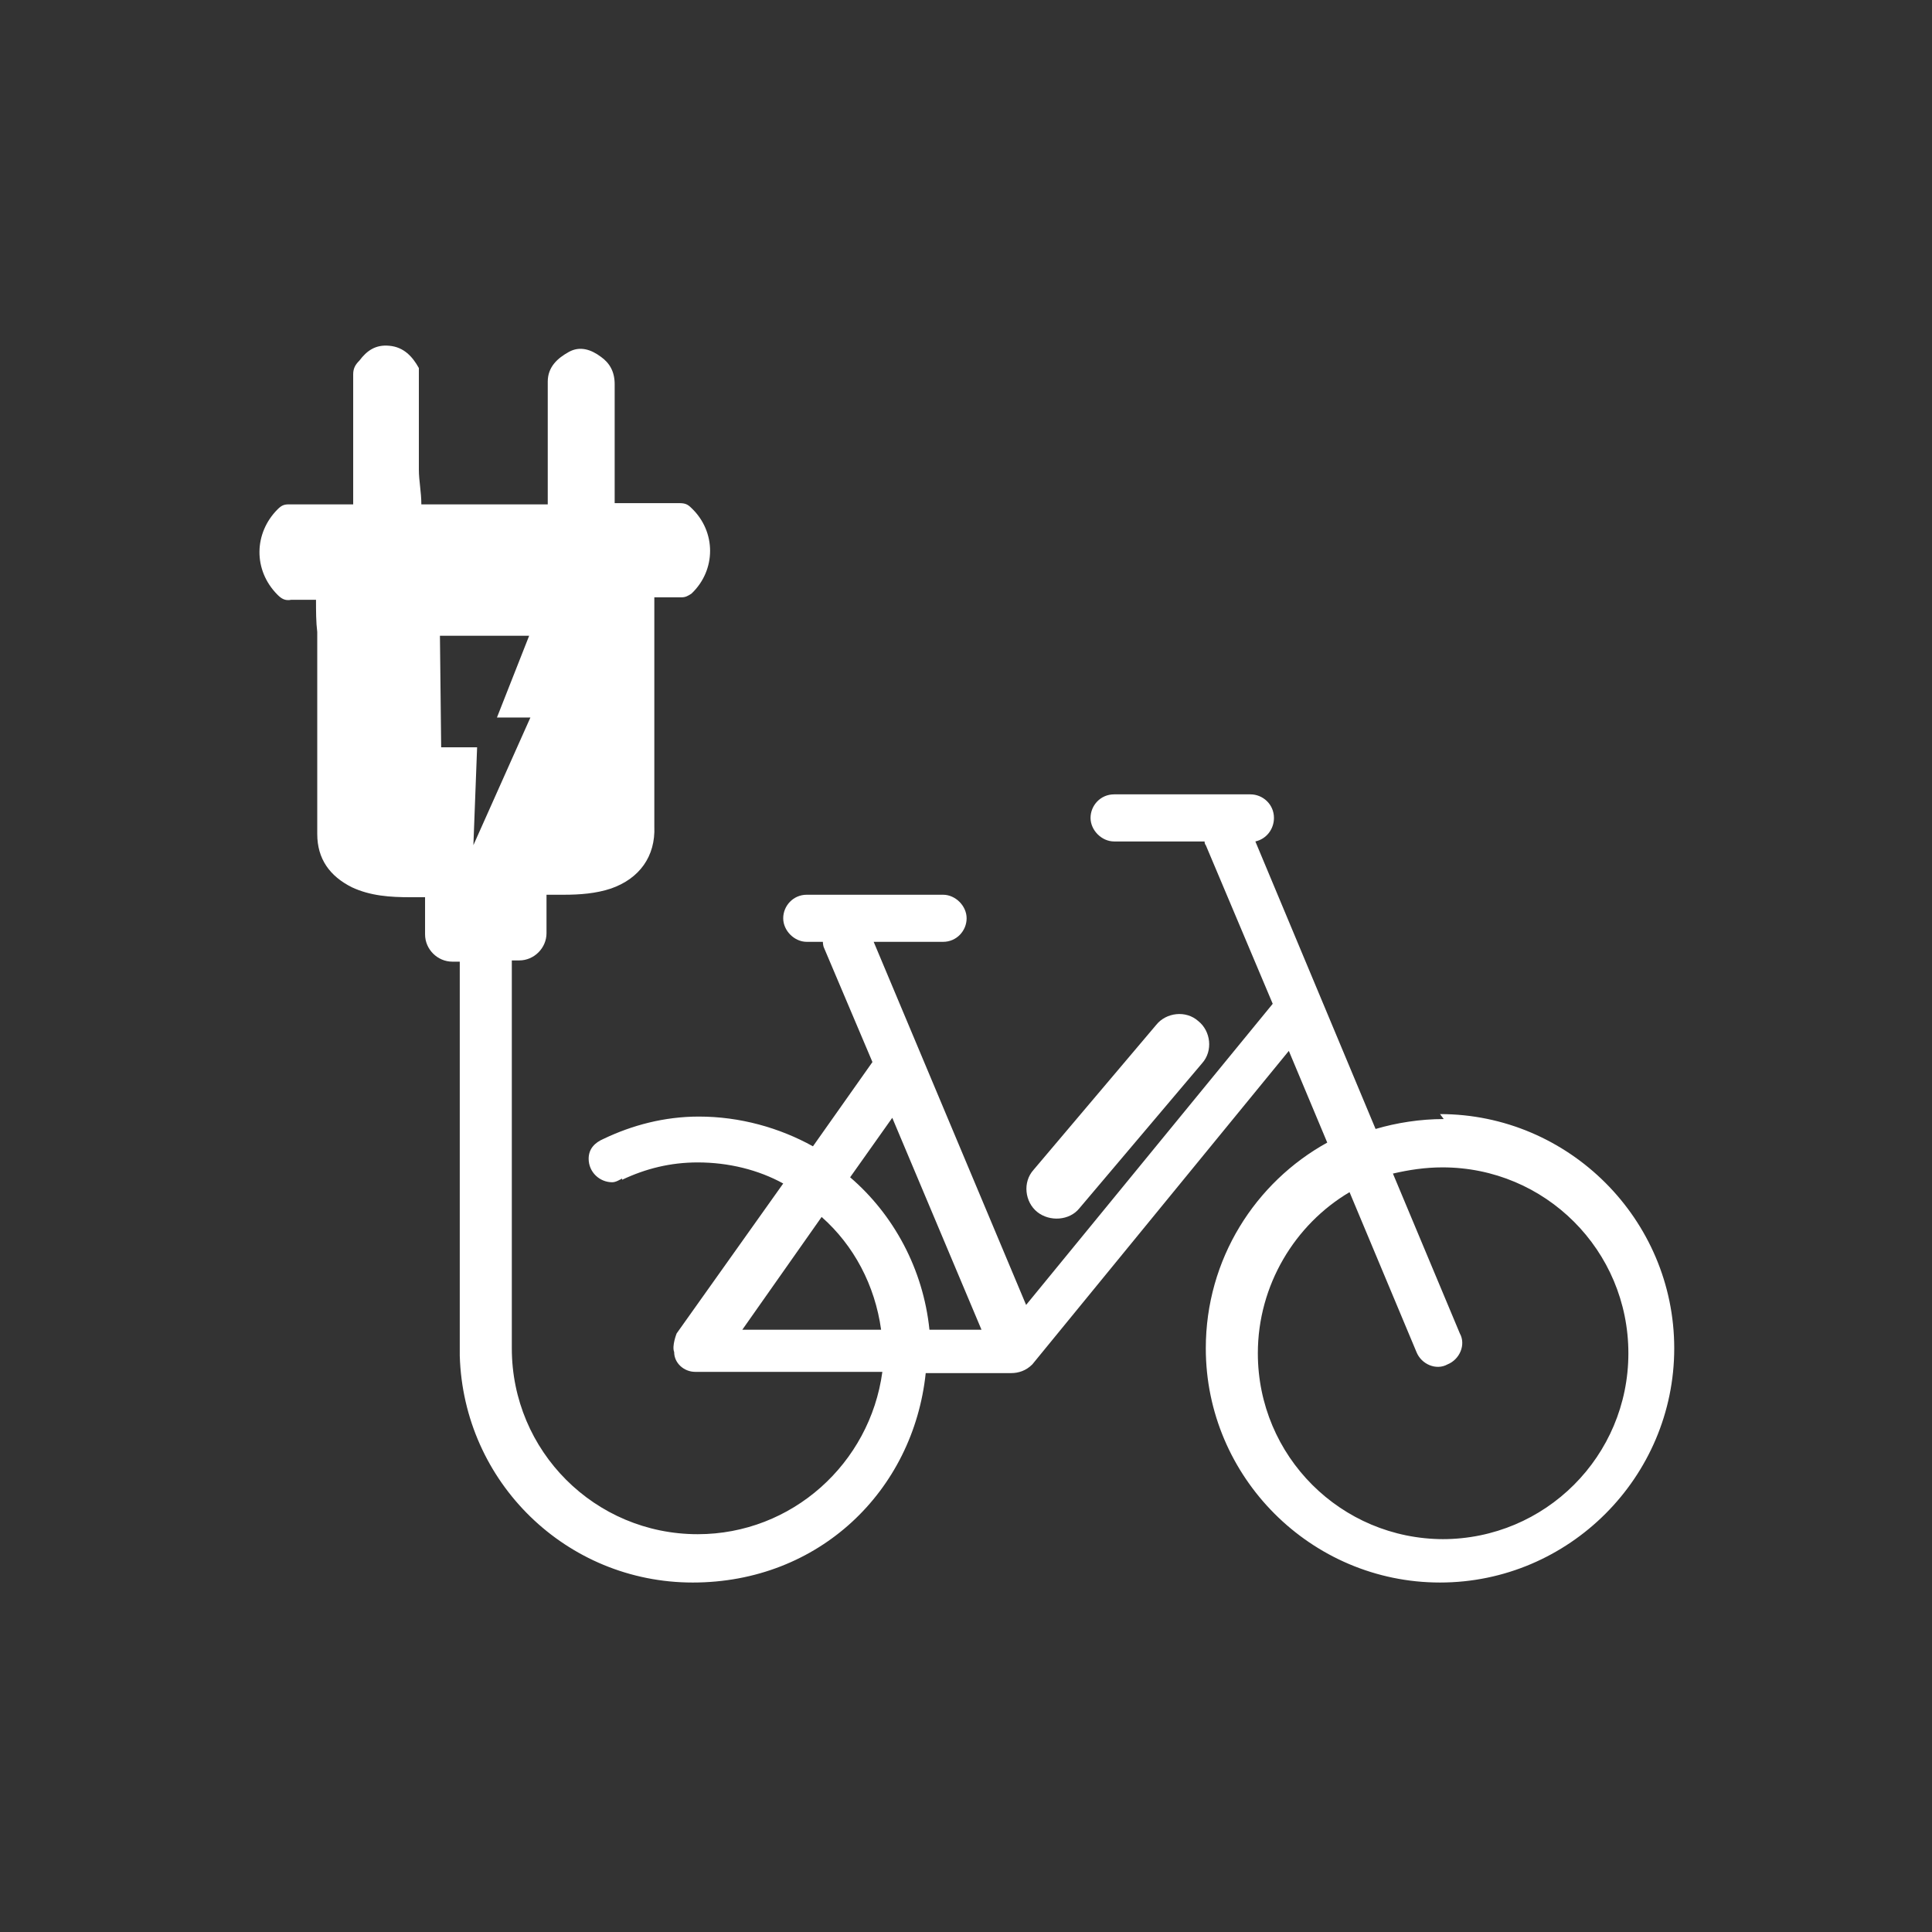 <?xml version="1.0" encoding="UTF-8"?>
<svg id="ICONS" xmlns="http://www.w3.org/2000/svg" viewBox="0 0 15.59 15.59">
  <rect x="0" y="0" width="15.59" height="15.59" fill="#333333" stroke="none"/>
  <defs>
    <style>
      .cls-1 {
        fill: #fff;
        stroke-width: 0px;
      }
    </style>
  </defs>
  <path class="cls-1" d="M8.71,9.75l.99-1.17c.09-.1.07-.26-.03-.34-.1-.09-.26-.07-.34.03l-.99,1.17c-.09.1-.07.26.03.34s.26.07.34-.03Z"/>
  <path class="cls-1" d="M11.65,9.03c-.19,0-.38.03-.55.08l-.97-2.32c.09-.02.15-.1.15-.19,0-.11-.09-.19-.19-.19h-1.1c-.11,0-.19.09-.19.19s.09.19.19.19h.73s0,.02.01.03l.54,1.28-1.99,2.43-1.23-2.93h.56c.11,0,.19-.09.19-.19s-.09-.19-.19-.19h-1.1c-.11,0-.19.09-.19.19s.09.19.19.19h.13s0,.03.01.05l.39.92-.48.68c-.27-.15-.59-.24-.92-.24-.28,0-.54.07-.77.18,0,0,0,0,0,0-.07.03-.12.08-.12.16,0,.11.09.19.19.19.03,0,.06-.02.08-.03,0,0,0,0,0,0,0,0,0,0,0,.01.19-.09.39-.14.61-.14.25,0,.49.06.69.17l-.86,1.21s-.04.1-.02.15c0,.09.08.16.17.16h1.51c-.1.74-.73,1.31-1.49,1.31-.83,0-1.5-.67-1.5-1.5,0,0,0,0,0-.01h0v-3.12h.06c.12,0,.22-.1.22-.22h0s0-.01,0-.01c0-.02,0-.04,0-.07v-.23c.05,0,.1,0,.14,0,.13,0,.26-.01.38-.05.23-.08.36-.26.35-.5,0-.14,0-.27,0-.41,0-.35,0-.69,0-1.04,0-.13,0-.27,0-.4.08,0,.15,0,.22,0,.03,0,.05-.01.08-.03.2-.19.2-.5,0-.69-.03-.03-.05-.04-.1-.04-.12,0-.23,0-.35,0-.05,0-.11,0-.17,0,0-.33,0-.64,0-.96,0-.1-.04-.17-.11-.22-.08-.06-.17-.09-.26-.04-.09.05-.17.12-.17.24,0,.31,0,.62,0,.93,0,.02,0,.04,0,.06-.35,0-.69,0-1.02,0,0-.1-.02-.19-.02-.28,0-.26,0-.52,0-.77,0-.02,0-.03,0-.05-.05-.09-.12-.17-.24-.18-.11-.01-.18.04-.24.12-.03.03-.05.06-.05.11,0,.26,0,.53,0,.79,0,.08,0,.17,0,.26-.05,0-.09,0-.13,0-.13,0-.26,0-.39,0-.04,0-.06.01-.09.04-.19.19-.2.49,0,.69.03.03.06.05.11.04.07,0,.13,0,.2,0,0,.09,0,.18.01.26,0,.28,0,.56,0,.84,0,.26,0,.53,0,.79,0,.2.1.34.28.43.15.07.31.08.47.08.04,0,.09,0,.12,0,0,0,0,0,0,0v.3c0,.12.1.22.22.22h.06v3.11s0,.01,0,.02c0,0,0,.02,0,.02v.03h0c.03,1.02.86,1.83,1.88,1.83s1.78-.74,1.88-1.69h.69s0,0,0,0c.06,0,.12-.02.17-.07l2.07-2.53.31.74c-.58.32-.98.94-.98,1.66,0,1.04.85,1.89,1.89,1.89s1.89-.85,1.89-1.89-.85-1.89-1.89-1.89ZM3.53,5.13h.74s-.26.66-.26.66h.27s-.46,1.03-.46,1.03l.03-.79h-.29s-.01-.9-.01-.9ZM5.99,10.73l.64-.91c.26.23.43.55.48.91h-1.12ZM7.5,10.73c-.05-.49-.29-.93-.64-1.23l.34-.48.72,1.71h-.42ZM11.65,12.42c-.83,0-1.5-.67-1.5-1.5,0-.55.3-1.04.74-1.3l.54,1.29c.04.1.16.15.25.1.1-.04.15-.16.1-.25l-.54-1.29c.13-.03.26-.05.4-.05.83,0,1.5.67,1.5,1.5s-.67,1.5-1.5,1.5Z"/>
</svg>